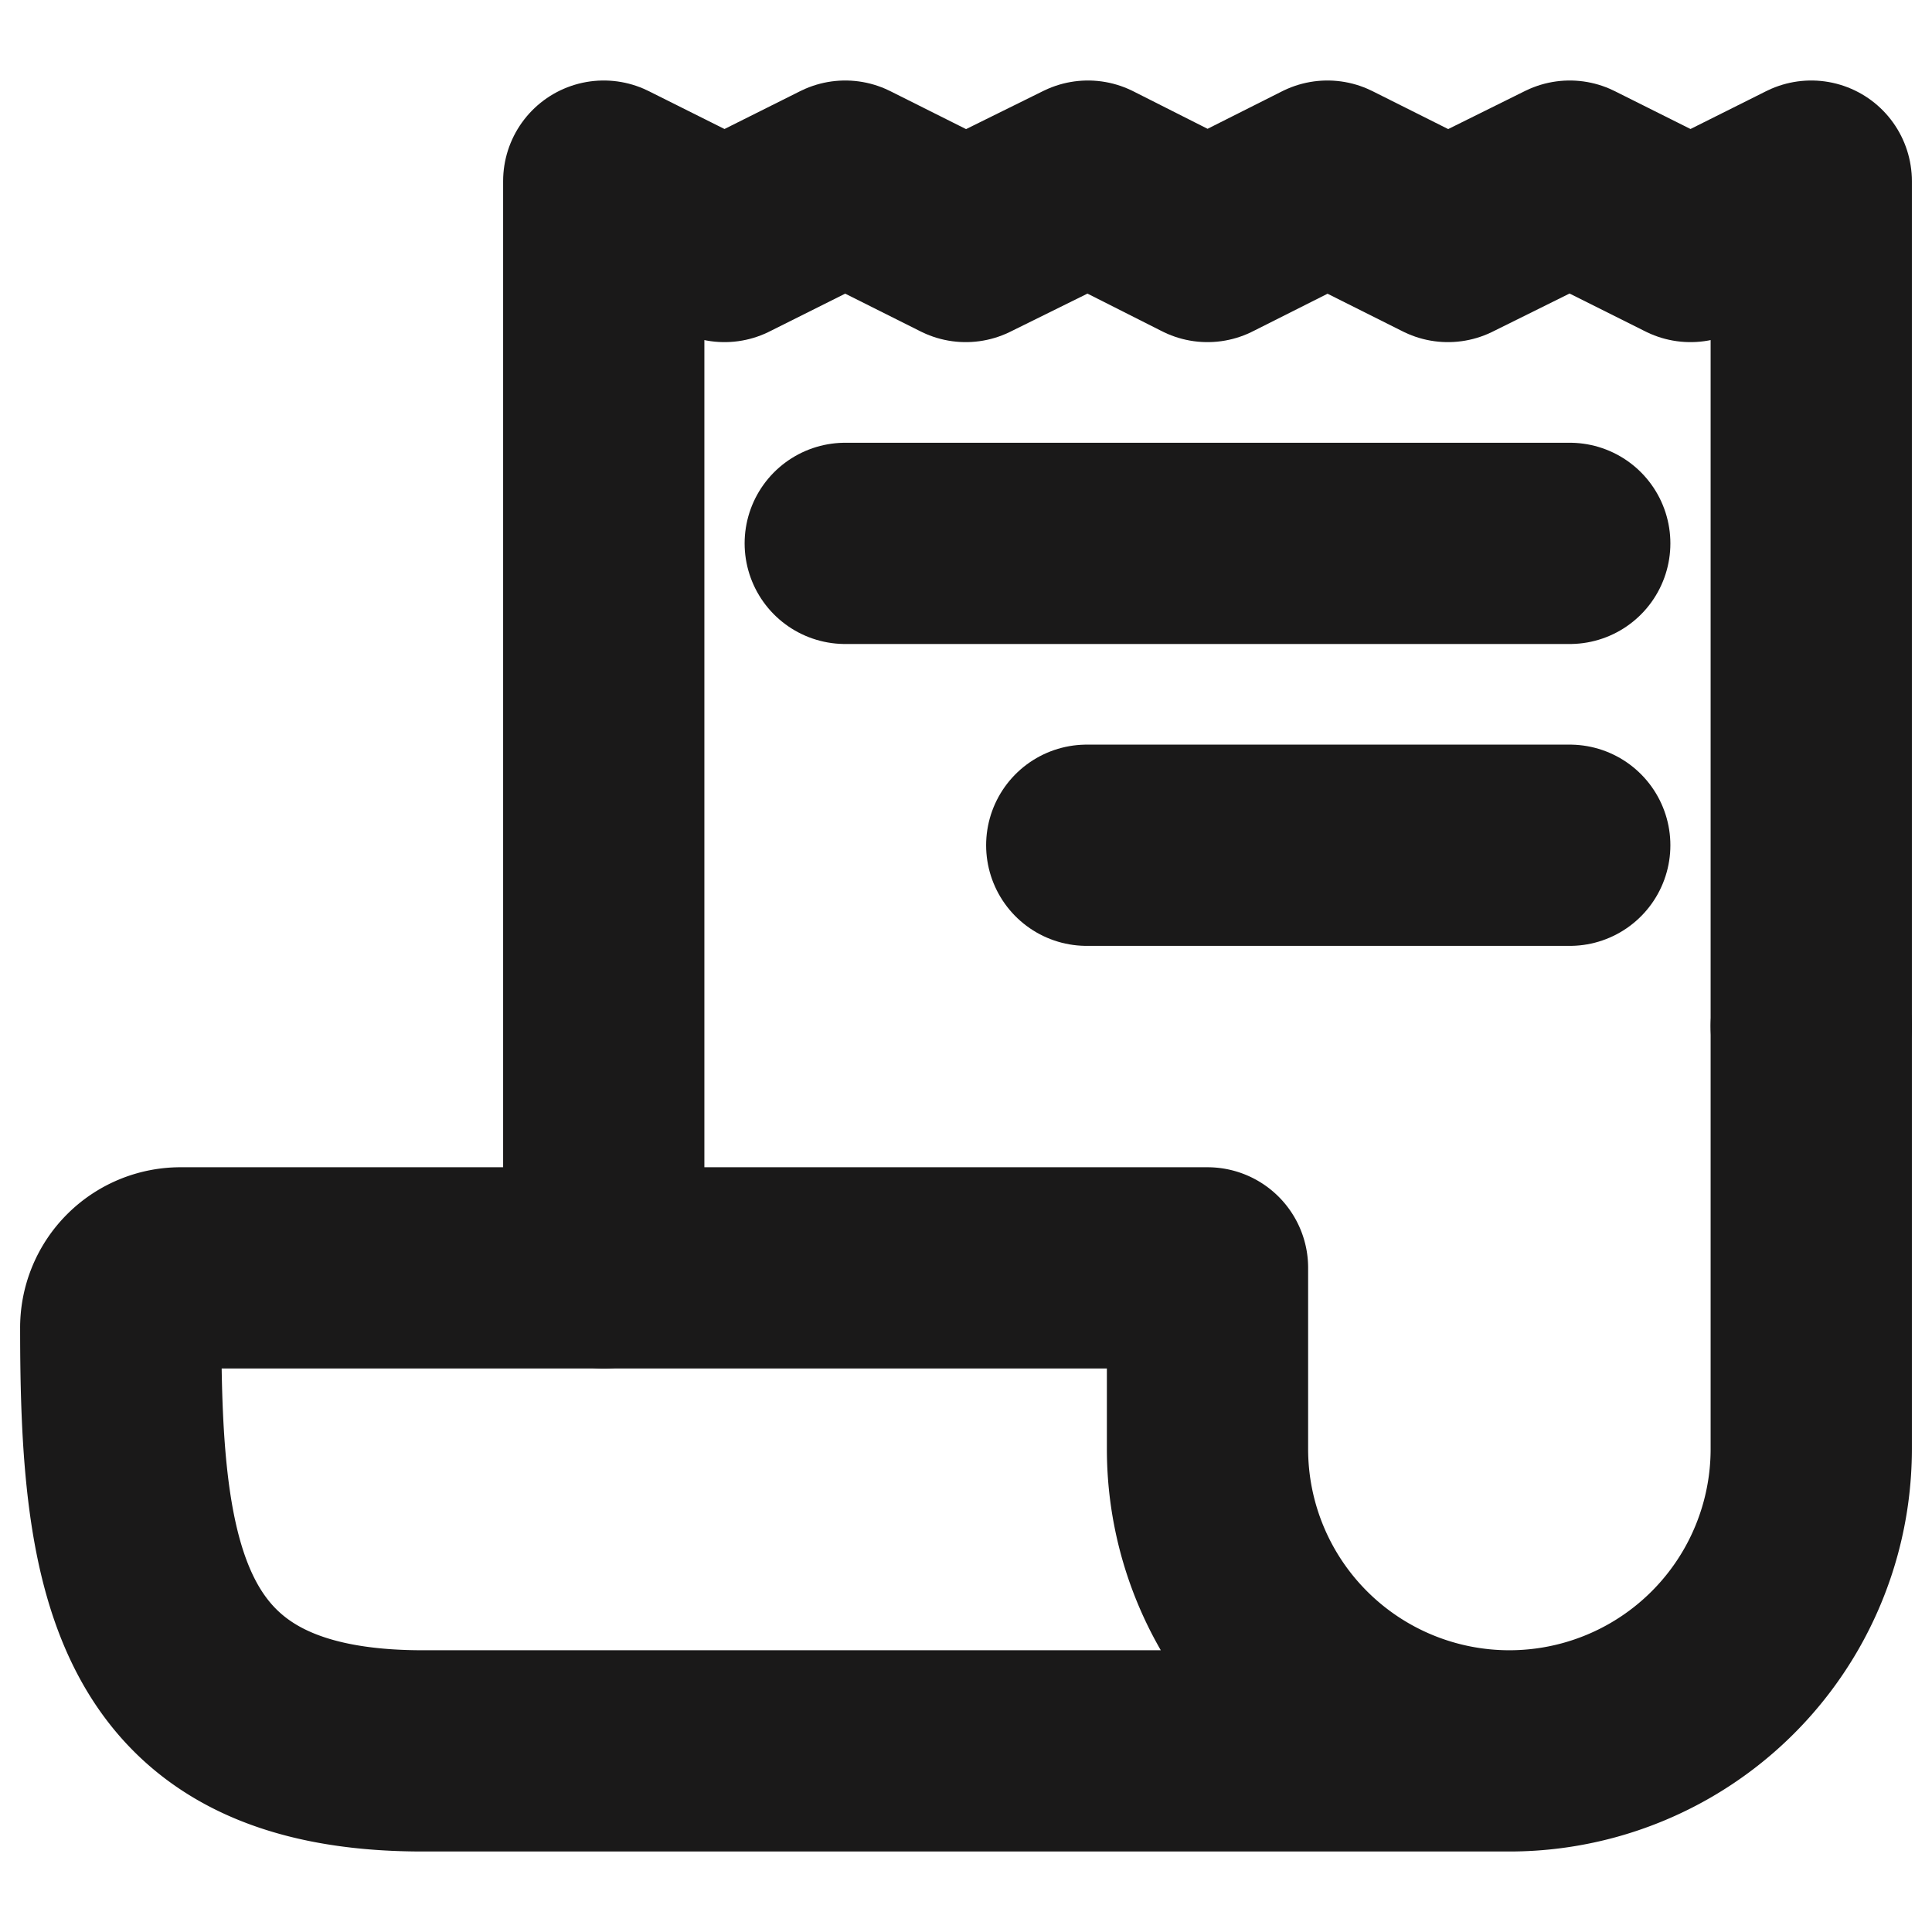 <svg width="42" height="42" fill="none" stroke="#1a1919" stroke-linecap="round" stroke-linejoin="round" stroke-width="2.5" viewBox="0 0 24 24" xmlns="http://www.w3.org/2000/svg">
      <path d="M7.5 15.75V2.25L9 3l1.5-.75 1.497.75 1.518-.75L15 3l1.49-.75 1.497.75 1.513-.75L21 3l1.5-.75v10.5"></path>
      <path d="M22.5 12.75V18a3.75 3.75 0 0 1-3.75 3.75v0A3.75 3.75 0 0 1 15 18v-2.25H2.25a.743.743 0 0 0-.75.75c0 3 .316 5.25 3.75 5.25h13.5"></path>
      <path d="M10.5 6.75h9"></path>
      <path d="M13.5 10.5h6"></path>
</svg>